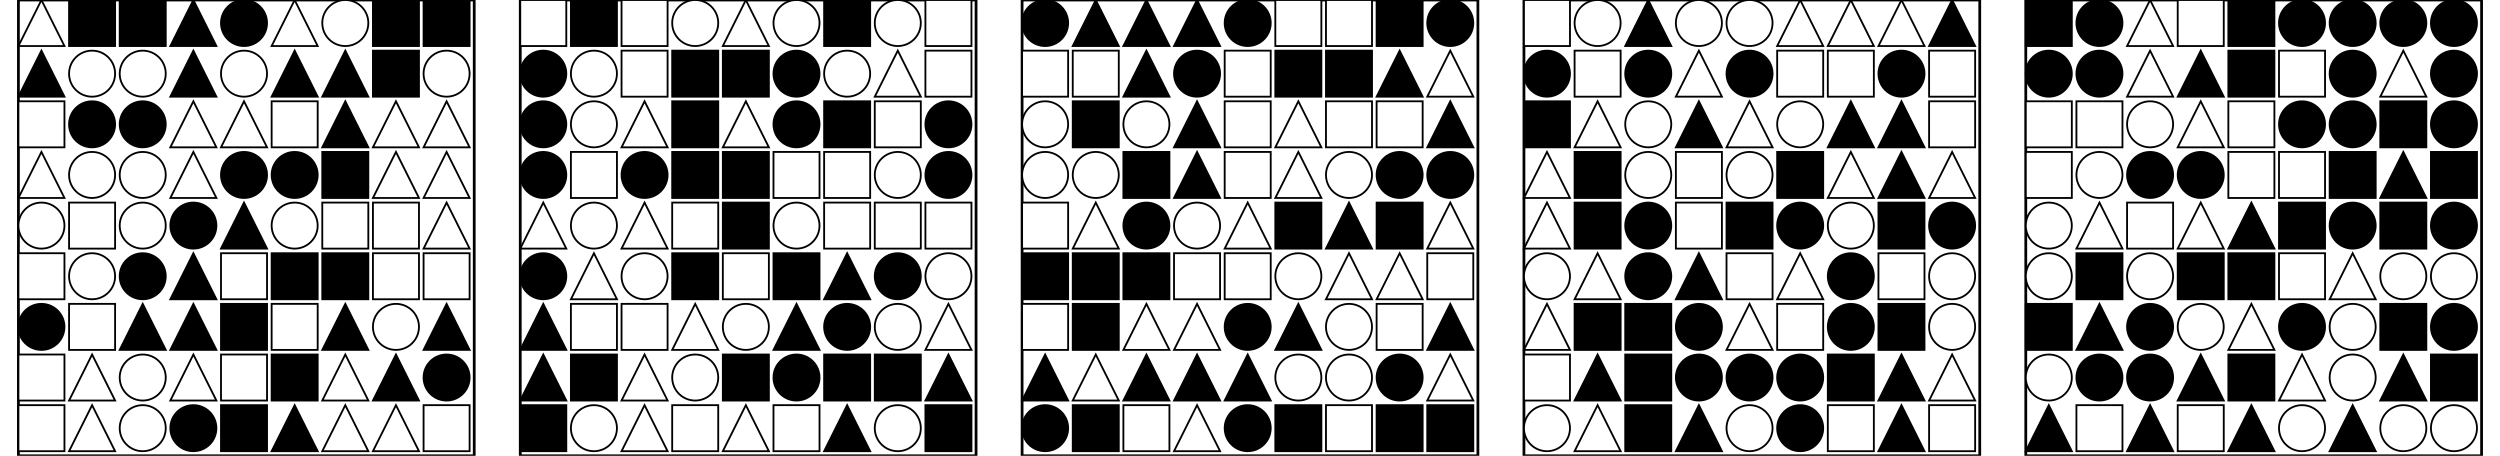 <?xml version="1.0" encoding="UTF-8" standalone="no"?>
<svg width="2715" height="495" xmlns="http://www.w3.org/2000/svg">
    <!-- White background -->
    <rect width="2715" height="495" fill="white"/>
    <rect x="20" y="0" 
            width="495" height="495" 
            fill="none" stroke="black" stroke-width="3"/>
    <polygon points="45.0,0 20,50 70,50"
                        fill="white" stroke="black" stroke-width="2"/>
    <rect x="75" y="0" 
                        width="50" height="50" 
                        fill="black" stroke="black" stroke-width="2"/>
    <rect x="130" y="0" 
                        width="50" height="50" 
                        fill="black" stroke="black" stroke-width="2"/>
    <polygon points="210.0,0 185,50 235,50"
                        fill="black" stroke="black" stroke-width="2"/>
    <circle cx="265.0" cy="25.0" r="25.0"
                        fill="black" stroke="black" stroke-width="2"/>
    <polygon points="320.0,0 295,50 345,50"
                        fill="white" stroke="black" stroke-width="2"/>
    <circle cx="375.0" cy="25.0" r="25.0"
                        fill="white" stroke="black" stroke-width="2"/>
    <rect x="405" y="0" 
                        width="50" height="50" 
                        fill="black" stroke="black" stroke-width="2"/>
    <rect x="460" y="0" 
                        width="50" height="50" 
                        fill="black" stroke="black" stroke-width="2"/>
    <polygon points="45.0,55 20,105 70,105"
                        fill="black" stroke="black" stroke-width="2"/>
    <circle cx="100.0" cy="80.0" r="25.0"
                        fill="white" stroke="black" stroke-width="2"/>
    <circle cx="155.0" cy="80.0" r="25.0"
                        fill="white" stroke="black" stroke-width="2"/>
    <polygon points="210.0,55 185,105 235,105"
                        fill="black" stroke="black" stroke-width="2"/>
    <circle cx="265.0" cy="80.0" r="25.0"
                        fill="white" stroke="black" stroke-width="2"/>
    <polygon points="320.0,55 295,105 345,105"
                        fill="black" stroke="black" stroke-width="2"/>
    <polygon points="375.0,55 350,105 400,105"
                        fill="black" stroke="black" stroke-width="2"/>
    <rect x="405" y="55" 
                        width="50" height="50" 
                        fill="black" stroke="black" stroke-width="2"/>
    <circle cx="485.0" cy="80.0" r="25.0"
                        fill="white" stroke="black" stroke-width="2"/>
    <rect x="20" y="110" 
                        width="50" height="50" 
                        fill="white" stroke="black" stroke-width="2"/>
    <circle cx="100.0" cy="135.0" r="25.0"
                        fill="black" stroke="black" stroke-width="2"/>
    <circle cx="155.0" cy="135.0" r="25.0"
                        fill="black" stroke="black" stroke-width="2"/>
    <polygon points="210.0,110 185,160 235,160"
                        fill="white" stroke="black" stroke-width="2"/>
    <polygon points="265.0,110 240,160 290,160"
                        fill="white" stroke="black" stroke-width="2"/>
    <rect x="295" y="110" 
                        width="50" height="50" 
                        fill="white" stroke="black" stroke-width="2"/>
    <polygon points="375.0,110 350,160 400,160"
                        fill="black" stroke="black" stroke-width="2"/>
    <polygon points="430.0,110 405,160 455,160"
                        fill="white" stroke="black" stroke-width="2"/>
    <polygon points="485.0,110 460,160 510,160"
                        fill="white" stroke="black" stroke-width="2"/>
    <polygon points="45.0,165 20,215 70,215"
                        fill="white" stroke="black" stroke-width="2"/>
    <circle cx="100.0" cy="190.0" r="25.0"
                        fill="white" stroke="black" stroke-width="2"/>
    <circle cx="155.0" cy="190.0" r="25.0"
                        fill="white" stroke="black" stroke-width="2"/>
    <polygon points="210.0,165 185,215 235,215"
                        fill="white" stroke="black" stroke-width="2"/>
    <circle cx="265.0" cy="190.0" r="25.0"
                        fill="black" stroke="black" stroke-width="2"/>
    <circle cx="320.0" cy="190.0" r="25.0"
                        fill="black" stroke="black" stroke-width="2"/>
    <rect x="350" y="165" 
                        width="50" height="50" 
                        fill="black" stroke="black" stroke-width="2"/>
    <polygon points="430.0,165 405,215 455,215"
                        fill="white" stroke="black" stroke-width="2"/>
    <polygon points="485.0,165 460,215 510,215"
                        fill="white" stroke="black" stroke-width="2"/>
    <circle cx="45.0" cy="245.0" r="25.0"
                        fill="white" stroke="black" stroke-width="2"/>
    <rect x="75" y="220" 
                        width="50" height="50" 
                        fill="white" stroke="black" stroke-width="2"/>
    <circle cx="155.0" cy="245.0" r="25.0"
                        fill="white" stroke="black" stroke-width="2"/>
    <circle cx="210.0" cy="245.0" r="25.0"
                        fill="black" stroke="black" stroke-width="2"/>
    <polygon points="265.0,220 240,270 290,270"
                        fill="black" stroke="black" stroke-width="2"/>
    <circle cx="320.0" cy="245.0" r="25.0"
                        fill="white" stroke="black" stroke-width="2"/>
    <rect x="350" y="220" 
                        width="50" height="50" 
                        fill="white" stroke="black" stroke-width="2"/>
    <rect x="405" y="220" 
                        width="50" height="50" 
                        fill="white" stroke="black" stroke-width="2"/>
    <polygon points="485.0,220 460,270 510,270"
                        fill="white" stroke="black" stroke-width="2"/>
    <rect x="20" y="275" 
                        width="50" height="50" 
                        fill="white" stroke="black" stroke-width="2"/>
    <circle cx="100.0" cy="300.0" r="25.0"
                        fill="white" stroke="black" stroke-width="2"/>
    <circle cx="155.0" cy="300.0" r="25.0"
                        fill="black" stroke="black" stroke-width="2"/>
    <polygon points="210.0,275 185,325 235,325"
                        fill="black" stroke="black" stroke-width="2"/>
    <rect x="240" y="275" 
                        width="50" height="50" 
                        fill="white" stroke="black" stroke-width="2"/>
    <rect x="295" y="275" 
                        width="50" height="50" 
                        fill="black" stroke="black" stroke-width="2"/>
    <rect x="350" y="275" 
                        width="50" height="50" 
                        fill="black" stroke="black" stroke-width="2"/>
    <rect x="405" y="275" 
                        width="50" height="50" 
                        fill="white" stroke="black" stroke-width="2"/>
    <rect x="460" y="275" 
                        width="50" height="50" 
                        fill="white" stroke="black" stroke-width="2"/>
    <circle cx="45.0" cy="355.0" r="25.0"
                        fill="black" stroke="black" stroke-width="2"/>
    <rect x="75" y="330" 
                        width="50" height="50" 
                        fill="white" stroke="black" stroke-width="2"/>
    <polygon points="155.0,330 130,380 180,380"
                        fill="black" stroke="black" stroke-width="2"/>
    <polygon points="210.0,330 185,380 235,380"
                        fill="black" stroke="black" stroke-width="2"/>
    <rect x="240" y="330" 
                        width="50" height="50" 
                        fill="black" stroke="black" stroke-width="2"/>
    <rect x="295" y="330" 
                        width="50" height="50" 
                        fill="white" stroke="black" stroke-width="2"/>
    <polygon points="375.0,330 350,380 400,380"
                        fill="black" stroke="black" stroke-width="2"/>
    <circle cx="430.0" cy="355.0" r="25.0"
                        fill="white" stroke="black" stroke-width="2"/>
    <polygon points="485.0,330 460,380 510,380"
                        fill="black" stroke="black" stroke-width="2"/>
    <rect x="20" y="385" 
                        width="50" height="50" 
                        fill="white" stroke="black" stroke-width="2"/>
    <polygon points="100.0,385 75,435 125,435"
                        fill="white" stroke="black" stroke-width="2"/>
    <circle cx="155.0" cy="410.0" r="25.0"
                        fill="white" stroke="black" stroke-width="2"/>
    <polygon points="210.0,385 185,435 235,435"
                        fill="white" stroke="black" stroke-width="2"/>
    <rect x="240" y="385" 
                        width="50" height="50" 
                        fill="white" stroke="black" stroke-width="2"/>
    <rect x="295" y="385" 
                        width="50" height="50" 
                        fill="black" stroke="black" stroke-width="2"/>
    <polygon points="375.0,385 350,435 400,435"
                        fill="white" stroke="black" stroke-width="2"/>
    <polygon points="430.0,385 405,435 455,435"
                        fill="black" stroke="black" stroke-width="2"/>
    <circle cx="485.0" cy="410.0" r="25.0"
                        fill="black" stroke="black" stroke-width="2"/>
    <rect x="20" y="440" 
                        width="50" height="50" 
                        fill="white" stroke="black" stroke-width="2"/>
    <polygon points="100.0,440 75,490 125,490"
                        fill="white" stroke="black" stroke-width="2"/>
    <circle cx="155.0" cy="465.0" r="25.0"
                        fill="white" stroke="black" stroke-width="2"/>
    <circle cx="210.0" cy="465.0" r="25.0"
                        fill="black" stroke="black" stroke-width="2"/>
    <rect x="240" y="440" 
                        width="50" height="50" 
                        fill="black" stroke="black" stroke-width="2"/>
    <polygon points="320.0,440 295,490 345,490"
                        fill="black" stroke="black" stroke-width="2"/>
    <polygon points="375.0,440 350,490 400,490"
                        fill="white" stroke="black" stroke-width="2"/>
    <polygon points="430.0,440 405,490 455,490"
                        fill="white" stroke="black" stroke-width="2"/>
    <rect x="460" y="440" 
                        width="50" height="50" 
                        fill="white" stroke="black" stroke-width="2"/>
    <rect x="565" y="0" 
            width="495" height="495" 
            fill="none" stroke="black" stroke-width="3"/>
    <rect x="565" y="0" 
                        width="50" height="50" 
                        fill="white" stroke="black" stroke-width="2"/>
    <rect x="620" y="0" 
                        width="50" height="50" 
                        fill="black" stroke="black" stroke-width="2"/>
    <rect x="675" y="0" 
                        width="50" height="50" 
                        fill="white" stroke="black" stroke-width="2"/>
    <circle cx="755.0" cy="25.0" r="25.0"
                        fill="white" stroke="black" stroke-width="2"/>
    <polygon points="810.0,0 785,50 835,50"
                        fill="white" stroke="black" stroke-width="2"/>
    <circle cx="865.0" cy="25.0" r="25.0"
                        fill="white" stroke="black" stroke-width="2"/>
    <rect x="895" y="0" 
                        width="50" height="50" 
                        fill="black" stroke="black" stroke-width="2"/>
    <circle cx="975.0" cy="25.0" r="25.0"
                        fill="white" stroke="black" stroke-width="2"/>
    <rect x="1005" y="0" 
                        width="50" height="50" 
                        fill="white" stroke="black" stroke-width="2"/>
    <circle cx="590.0" cy="80.0" r="25.0"
                        fill="black" stroke="black" stroke-width="2"/>
    <circle cx="645.0" cy="80.0" r="25.0"
                        fill="white" stroke="black" stroke-width="2"/>
    <rect x="675" y="55" 
                        width="50" height="50" 
                        fill="white" stroke="black" stroke-width="2"/>
    <rect x="730" y="55" 
                        width="50" height="50" 
                        fill="black" stroke="black" stroke-width="2"/>
    <rect x="785" y="55" 
                        width="50" height="50" 
                        fill="black" stroke="black" stroke-width="2"/>
    <circle cx="865.0" cy="80.0" r="25.0"
                        fill="black" stroke="black" stroke-width="2"/>
    <circle cx="920.0" cy="80.0" r="25.0"
                        fill="white" stroke="black" stroke-width="2"/>
    <polygon points="975.0,55 950,105 1000,105"
                        fill="white" stroke="black" stroke-width="2"/>
    <rect x="1005" y="55" 
                        width="50" height="50" 
                        fill="white" stroke="black" stroke-width="2"/>
    <circle cx="590.0" cy="135.0" r="25.0"
                        fill="black" stroke="black" stroke-width="2"/>
    <circle cx="645.0" cy="135.0" r="25.0"
                        fill="white" stroke="black" stroke-width="2"/>
    <polygon points="700.0,110 675,160 725,160"
                        fill="white" stroke="black" stroke-width="2"/>
    <rect x="730" y="110" 
                        width="50" height="50" 
                        fill="black" stroke="black" stroke-width="2"/>
    <polygon points="810.0,110 785,160 835,160"
                        fill="white" stroke="black" stroke-width="2"/>
    <circle cx="865.0" cy="135.0" r="25.0"
                        fill="black" stroke="black" stroke-width="2"/>
    <rect x="895" y="110" 
                        width="50" height="50" 
                        fill="black" stroke="black" stroke-width="2"/>
    <rect x="950" y="110" 
                        width="50" height="50" 
                        fill="white" stroke="black" stroke-width="2"/>
    <circle cx="1030.0" cy="135.0" r="25.0"
                        fill="black" stroke="black" stroke-width="2"/>
    <circle cx="590.0" cy="190.0" r="25.0"
                        fill="black" stroke="black" stroke-width="2"/>
    <rect x="620" y="165" 
                        width="50" height="50" 
                        fill="white" stroke="black" stroke-width="2"/>
    <circle cx="700.0" cy="190.0" r="25.0"
                        fill="black" stroke="black" stroke-width="2"/>
    <rect x="730" y="165" 
                        width="50" height="50" 
                        fill="black" stroke="black" stroke-width="2"/>
    <rect x="785" y="165" 
                        width="50" height="50" 
                        fill="black" stroke="black" stroke-width="2"/>
    <rect x="840" y="165" 
                        width="50" height="50" 
                        fill="white" stroke="black" stroke-width="2"/>
    <rect x="895" y="165" 
                        width="50" height="50" 
                        fill="white" stroke="black" stroke-width="2"/>
    <circle cx="975.0" cy="190.0" r="25.0"
                        fill="white" stroke="black" stroke-width="2"/>
    <circle cx="1030.0" cy="190.0" r="25.0"
                        fill="black" stroke="black" stroke-width="2"/>
    <polygon points="590.0,220 565,270 615,270"
                        fill="white" stroke="black" stroke-width="2"/>
    <circle cx="645.0" cy="245.0" r="25.0"
                        fill="white" stroke="black" stroke-width="2"/>
    <polygon points="700.0,220 675,270 725,270"
                        fill="white" stroke="black" stroke-width="2"/>
    <rect x="730" y="220" 
                        width="50" height="50" 
                        fill="white" stroke="black" stroke-width="2"/>
    <rect x="785" y="220" 
                        width="50" height="50" 
                        fill="black" stroke="black" stroke-width="2"/>
    <circle cx="865.0" cy="245.0" r="25.0"
                        fill="white" stroke="black" stroke-width="2"/>
    <rect x="895" y="220" 
                        width="50" height="50" 
                        fill="white" stroke="black" stroke-width="2"/>
    <rect x="950" y="220" 
                        width="50" height="50" 
                        fill="white" stroke="black" stroke-width="2"/>
    <rect x="1005" y="220" 
                        width="50" height="50" 
                        fill="white" stroke="black" stroke-width="2"/>
    <circle cx="590.0" cy="300.0" r="25.0"
                        fill="black" stroke="black" stroke-width="2"/>
    <polygon points="645.0,275 620,325 670,325"
                        fill="white" stroke="black" stroke-width="2"/>
    <circle cx="700.0" cy="300.0" r="25.0"
                        fill="white" stroke="black" stroke-width="2"/>
    <rect x="730" y="275" 
                        width="50" height="50" 
                        fill="black" stroke="black" stroke-width="2"/>
    <rect x="785" y="275" 
                        width="50" height="50" 
                        fill="white" stroke="black" stroke-width="2"/>
    <rect x="840" y="275" 
                        width="50" height="50" 
                        fill="black" stroke="black" stroke-width="2"/>
    <polygon points="920.0,275 895,325 945,325"
                        fill="black" stroke="black" stroke-width="2"/>
    <circle cx="975.0" cy="300.0" r="25.0"
                        fill="black" stroke="black" stroke-width="2"/>
    <circle cx="1030.0" cy="300.0" r="25.0"
                        fill="white" stroke="black" stroke-width="2"/>
    <polygon points="590.0,330 565,380 615,380"
                        fill="black" stroke="black" stroke-width="2"/>
    <rect x="620" y="330" 
                        width="50" height="50" 
                        fill="white" stroke="black" stroke-width="2"/>
    <rect x="675" y="330" 
                        width="50" height="50" 
                        fill="white" stroke="black" stroke-width="2"/>
    <polygon points="755.0,330 730,380 780,380"
                        fill="white" stroke="black" stroke-width="2"/>
    <circle cx="810.0" cy="355.0" r="25.0"
                        fill="white" stroke="black" stroke-width="2"/>
    <polygon points="865.0,330 840,380 890,380"
                        fill="black" stroke="black" stroke-width="2"/>
    <circle cx="920.0" cy="355.0" r="25.0"
                        fill="black" stroke="black" stroke-width="2"/>
    <circle cx="975.0" cy="355.0" r="25.0"
                        fill="white" stroke="black" stroke-width="2"/>
    <polygon points="1030.0,330 1005,380 1055,380"
                        fill="white" stroke="black" stroke-width="2"/>
    <polygon points="590.0,385 565,435 615,435"
                        fill="black" stroke="black" stroke-width="2"/>
    <rect x="620" y="385" 
                        width="50" height="50" 
                        fill="black" stroke="black" stroke-width="2"/>
    <polygon points="700.0,385 675,435 725,435"
                        fill="white" stroke="black" stroke-width="2"/>
    <circle cx="755.0" cy="410.0" r="25.0"
                        fill="white" stroke="black" stroke-width="2"/>
    <rect x="785" y="385" 
                        width="50" height="50" 
                        fill="black" stroke="black" stroke-width="2"/>
    <circle cx="865.0" cy="410.0" r="25.0"
                        fill="black" stroke="black" stroke-width="2"/>
    <rect x="895" y="385" 
                        width="50" height="50" 
                        fill="black" stroke="black" stroke-width="2"/>
    <rect x="950" y="385" 
                        width="50" height="50" 
                        fill="black" stroke="black" stroke-width="2"/>
    <polygon points="1030.0,385 1005,435 1055,435"
                        fill="black" stroke="black" stroke-width="2"/>
    <rect x="565" y="440" 
                        width="50" height="50" 
                        fill="black" stroke="black" stroke-width="2"/>
    <circle cx="645.0" cy="465.0" r="25.0"
                        fill="white" stroke="black" stroke-width="2"/>
    <polygon points="700.0,440 675,490 725,490"
                        fill="white" stroke="black" stroke-width="2"/>
    <rect x="730" y="440" 
                        width="50" height="50" 
                        fill="white" stroke="black" stroke-width="2"/>
    <polygon points="810.0,440 785,490 835,490"
                        fill="white" stroke="black" stroke-width="2"/>
    <rect x="840" y="440" 
                        width="50" height="50" 
                        fill="white" stroke="black" stroke-width="2"/>
    <polygon points="920.0,440 895,490 945,490"
                        fill="black" stroke="black" stroke-width="2"/>
    <circle cx="975.0" cy="465.0" r="25.0"
                        fill="white" stroke="black" stroke-width="2"/>
    <rect x="1005" y="440" 
                        width="50" height="50" 
                        fill="black" stroke="black" stroke-width="2"/>
    <rect x="1110" y="0" 
            width="495" height="495" 
            fill="none" stroke="black" stroke-width="3"/>
    <circle cx="1135.0" cy="25.0" r="25.0"
                        fill="black" stroke="black" stroke-width="2"/>
    <polygon points="1190.0,0 1165,50 1215,50"
                        fill="black" stroke="black" stroke-width="2"/>
    <polygon points="1245.0,0 1220,50 1270,50"
                        fill="black" stroke="black" stroke-width="2"/>
    <polygon points="1300.0,0 1275,50 1325,50"
                        fill="black" stroke="black" stroke-width="2"/>
    <circle cx="1355.0" cy="25.0" r="25.0"
                        fill="black" stroke="black" stroke-width="2"/>
    <rect x="1385" y="0" 
                        width="50" height="50" 
                        fill="white" stroke="black" stroke-width="2"/>
    <rect x="1440" y="0" 
                        width="50" height="50" 
                        fill="white" stroke="black" stroke-width="2"/>
    <rect x="1495" y="0" 
                        width="50" height="50" 
                        fill="black" stroke="black" stroke-width="2"/>
    <circle cx="1575.0" cy="25.0" r="25.0"
                        fill="black" stroke="black" stroke-width="2"/>
    <rect x="1110" y="55" 
                        width="50" height="50" 
                        fill="white" stroke="black" stroke-width="2"/>
    <rect x="1165" y="55" 
                        width="50" height="50" 
                        fill="white" stroke="black" stroke-width="2"/>
    <polygon points="1245.0,55 1220,105 1270,105"
                        fill="black" stroke="black" stroke-width="2"/>
    <circle cx="1300.0" cy="80.0" r="25.0"
                        fill="black" stroke="black" stroke-width="2"/>
    <rect x="1330" y="55" 
                        width="50" height="50" 
                        fill="white" stroke="black" stroke-width="2"/>
    <rect x="1385" y="55" 
                        width="50" height="50" 
                        fill="black" stroke="black" stroke-width="2"/>
    <rect x="1440" y="55" 
                        width="50" height="50" 
                        fill="black" stroke="black" stroke-width="2"/>
    <polygon points="1520.0,55 1495,105 1545,105"
                        fill="black" stroke="black" stroke-width="2"/>
    <polygon points="1575.0,55 1550,105 1600,105"
                        fill="white" stroke="black" stroke-width="2"/>
    <circle cx="1135.0" cy="135.0" r="25.0"
                        fill="white" stroke="black" stroke-width="2"/>
    <rect x="1165" y="110" 
                        width="50" height="50" 
                        fill="black" stroke="black" stroke-width="2"/>
    <circle cx="1245.0" cy="135.0" r="25.0"
                        fill="white" stroke="black" stroke-width="2"/>
    <polygon points="1300.0,110 1275,160 1325,160"
                        fill="black" stroke="black" stroke-width="2"/>
    <rect x="1330" y="110" 
                        width="50" height="50" 
                        fill="white" stroke="black" stroke-width="2"/>
    <polygon points="1410.0,110 1385,160 1435,160"
                        fill="white" stroke="black" stroke-width="2"/>
    <rect x="1440" y="110" 
                        width="50" height="50" 
                        fill="white" stroke="black" stroke-width="2"/>
    <rect x="1495" y="110" 
                        width="50" height="50" 
                        fill="white" stroke="black" stroke-width="2"/>
    <polygon points="1575.0,110 1550,160 1600,160"
                        fill="black" stroke="black" stroke-width="2"/>
    <circle cx="1135.0" cy="190.0" r="25.0"
                        fill="white" stroke="black" stroke-width="2"/>
    <circle cx="1190.0" cy="190.0" r="25.0"
                        fill="white" stroke="black" stroke-width="2"/>
    <rect x="1220" y="165" 
                        width="50" height="50" 
                        fill="black" stroke="black" stroke-width="2"/>
    <polygon points="1300.0,165 1275,215 1325,215"
                        fill="black" stroke="black" stroke-width="2"/>
    <rect x="1330" y="165" 
                        width="50" height="50" 
                        fill="white" stroke="black" stroke-width="2"/>
    <polygon points="1410.0,165 1385,215 1435,215"
                        fill="white" stroke="black" stroke-width="2"/>
    <circle cx="1465.0" cy="190.0" r="25.0"
                        fill="white" stroke="black" stroke-width="2"/>
    <circle cx="1520.0" cy="190.0" r="25.0"
                        fill="black" stroke="black" stroke-width="2"/>
    <circle cx="1575.0" cy="190.0" r="25.0"
                        fill="black" stroke="black" stroke-width="2"/>
    <rect x="1110" y="220" 
                        width="50" height="50" 
                        fill="white" stroke="black" stroke-width="2"/>
    <polygon points="1190.0,220 1165,270 1215,270"
                        fill="white" stroke="black" stroke-width="2"/>
    <circle cx="1245.0" cy="245.0" r="25.0"
                        fill="black" stroke="black" stroke-width="2"/>
    <circle cx="1300.0" cy="245.0" r="25.0"
                        fill="white" stroke="black" stroke-width="2"/>
    <polygon points="1355.0,220 1330,270 1380,270"
                        fill="white" stroke="black" stroke-width="2"/>
    <rect x="1385" y="220" 
                        width="50" height="50" 
                        fill="black" stroke="black" stroke-width="2"/>
    <polygon points="1465.0,220 1440,270 1490,270"
                        fill="black" stroke="black" stroke-width="2"/>
    <rect x="1495" y="220" 
                        width="50" height="50" 
                        fill="black" stroke="black" stroke-width="2"/>
    <polygon points="1575.0,220 1550,270 1600,270"
                        fill="white" stroke="black" stroke-width="2"/>
    <rect x="1110" y="275" 
                        width="50" height="50" 
                        fill="black" stroke="black" stroke-width="2"/>
    <rect x="1165" y="275" 
                        width="50" height="50" 
                        fill="black" stroke="black" stroke-width="2"/>
    <rect x="1220" y="275" 
                        width="50" height="50" 
                        fill="black" stroke="black" stroke-width="2"/>
    <rect x="1275" y="275" 
                        width="50" height="50" 
                        fill="white" stroke="black" stroke-width="2"/>
    <rect x="1330" y="275" 
                        width="50" height="50" 
                        fill="white" stroke="black" stroke-width="2"/>
    <circle cx="1410.0" cy="300.0" r="25.0"
                        fill="white" stroke="black" stroke-width="2"/>
    <polygon points="1465.0,275 1440,325 1490,325"
                        fill="white" stroke="black" stroke-width="2"/>
    <polygon points="1520.0,275 1495,325 1545,325"
                        fill="white" stroke="black" stroke-width="2"/>
    <rect x="1550" y="275" 
                        width="50" height="50" 
                        fill="white" stroke="black" stroke-width="2"/>
    <rect x="1110" y="330" 
                        width="50" height="50" 
                        fill="white" stroke="black" stroke-width="2"/>
    <rect x="1165" y="330" 
                        width="50" height="50" 
                        fill="black" stroke="black" stroke-width="2"/>
    <polygon points="1245.0,330 1220,380 1270,380"
                        fill="white" stroke="black" stroke-width="2"/>
    <polygon points="1300.0,330 1275,380 1325,380"
                        fill="white" stroke="black" stroke-width="2"/>
    <circle cx="1355.0" cy="355.0" r="25.0"
                        fill="black" stroke="black" stroke-width="2"/>
    <polygon points="1410.0,330 1385,380 1435,380"
                        fill="black" stroke="black" stroke-width="2"/>
    <circle cx="1465.0" cy="355.0" r="25.0"
                        fill="white" stroke="black" stroke-width="2"/>
    <rect x="1495" y="330" 
                        width="50" height="50" 
                        fill="white" stroke="black" stroke-width="2"/>
    <polygon points="1575.0,330 1550,380 1600,380"
                        fill="black" stroke="black" stroke-width="2"/>
    <polygon points="1135.0,385 1110,435 1160,435"
                        fill="black" stroke="black" stroke-width="2"/>
    <polygon points="1190.0,385 1165,435 1215,435"
                        fill="white" stroke="black" stroke-width="2"/>
    <polygon points="1245.0,385 1220,435 1270,435"
                        fill="black" stroke="black" stroke-width="2"/>
    <polygon points="1300.0,385 1275,435 1325,435"
                        fill="black" stroke="black" stroke-width="2"/>
    <polygon points="1355.0,385 1330,435 1380,435"
                        fill="black" stroke="black" stroke-width="2"/>
    <circle cx="1410.0" cy="410.0" r="25.0"
                        fill="white" stroke="black" stroke-width="2"/>
    <circle cx="1465.0" cy="410.0" r="25.0"
                        fill="white" stroke="black" stroke-width="2"/>
    <circle cx="1520.0" cy="410.0" r="25.0"
                        fill="black" stroke="black" stroke-width="2"/>
    <polygon points="1575.0,385 1550,435 1600,435"
                        fill="white" stroke="black" stroke-width="2"/>
    <circle cx="1135.0" cy="465.0" r="25.0"
                        fill="black" stroke="black" stroke-width="2"/>
    <rect x="1165" y="440" 
                        width="50" height="50" 
                        fill="black" stroke="black" stroke-width="2"/>
    <rect x="1220" y="440" 
                        width="50" height="50" 
                        fill="white" stroke="black" stroke-width="2"/>
    <polygon points="1300.0,440 1275,490 1325,490"
                        fill="white" stroke="black" stroke-width="2"/>
    <circle cx="1355.0" cy="465.0" r="25.0"
                        fill="black" stroke="black" stroke-width="2"/>
    <rect x="1385" y="440" 
                        width="50" height="50" 
                        fill="black" stroke="black" stroke-width="2"/>
    <rect x="1440" y="440" 
                        width="50" height="50" 
                        fill="white" stroke="black" stroke-width="2"/>
    <rect x="1495" y="440" 
                        width="50" height="50" 
                        fill="black" stroke="black" stroke-width="2"/>
    <rect x="1550" y="440" 
                        width="50" height="50" 
                        fill="black" stroke="black" stroke-width="2"/>
    <rect x="1655" y="0" 
            width="495" height="495" 
            fill="none" stroke="black" stroke-width="3"/>
    <rect x="1655" y="0" 
                        width="50" height="50" 
                        fill="white" stroke="black" stroke-width="2"/>
    <circle cx="1735.0" cy="25.0" r="25.0"
                        fill="white" stroke="black" stroke-width="2"/>
    <polygon points="1790.0,0 1765,50 1815,50"
                        fill="black" stroke="black" stroke-width="2"/>
    <circle cx="1845.0" cy="25.0" r="25.0"
                        fill="white" stroke="black" stroke-width="2"/>
    <circle cx="1900.0" cy="25.0" r="25.0"
                        fill="white" stroke="black" stroke-width="2"/>
    <polygon points="1955.0,0 1930,50 1980,50"
                        fill="white" stroke="black" stroke-width="2"/>
    <polygon points="2010.0,0 1985,50 2035,50"
                        fill="white" stroke="black" stroke-width="2"/>
    <polygon points="2065.0,0 2040,50 2090,50"
                        fill="white" stroke="black" stroke-width="2"/>
    <polygon points="2120.0,0 2095,50 2145,50"
                        fill="black" stroke="black" stroke-width="2"/>
    <circle cx="1680.0" cy="80.0" r="25.0"
                        fill="black" stroke="black" stroke-width="2"/>
    <rect x="1710" y="55" 
                        width="50" height="50" 
                        fill="white" stroke="black" stroke-width="2"/>
    <circle cx="1790.0" cy="80.0" r="25.0"
                        fill="black" stroke="black" stroke-width="2"/>
    <polygon points="1845.0,55 1820,105 1870,105"
                        fill="white" stroke="black" stroke-width="2"/>
    <circle cx="1900.0" cy="80.0" r="25.0"
                        fill="black" stroke="black" stroke-width="2"/>
    <rect x="1930" y="55" 
                        width="50" height="50" 
                        fill="white" stroke="black" stroke-width="2"/>
    <rect x="1985" y="55" 
                        width="50" height="50" 
                        fill="white" stroke="black" stroke-width="2"/>
    <circle cx="2065.0" cy="80.0" r="25.0"
                        fill="black" stroke="black" stroke-width="2"/>
    <rect x="2095" y="55" 
                        width="50" height="50" 
                        fill="white" stroke="black" stroke-width="2"/>
    <rect x="1655" y="110" 
                        width="50" height="50" 
                        fill="black" stroke="black" stroke-width="2"/>
    <polygon points="1735.0,110 1710,160 1760,160"
                        fill="white" stroke="black" stroke-width="2"/>
    <circle cx="1790.0" cy="135.0" r="25.0"
                        fill="white" stroke="black" stroke-width="2"/>
    <polygon points="1845.0,110 1820,160 1870,160"
                        fill="black" stroke="black" stroke-width="2"/>
    <polygon points="1900.0,110 1875,160 1925,160"
                        fill="white" stroke="black" stroke-width="2"/>
    <circle cx="1955.0" cy="135.0" r="25.0"
                        fill="white" stroke="black" stroke-width="2"/>
    <polygon points="2010.0,110 1985,160 2035,160"
                        fill="black" stroke="black" stroke-width="2"/>
    <polygon points="2065.0,110 2040,160 2090,160"
                        fill="black" stroke="black" stroke-width="2"/>
    <rect x="2095" y="110" 
                        width="50" height="50" 
                        fill="white" stroke="black" stroke-width="2"/>
    <polygon points="1680.0,165 1655,215 1705,215"
                        fill="white" stroke="black" stroke-width="2"/>
    <rect x="1710" y="165" 
                        width="50" height="50" 
                        fill="black" stroke="black" stroke-width="2"/>
    <circle cx="1790.0" cy="190.0" r="25.0"
                        fill="white" stroke="black" stroke-width="2"/>
    <rect x="1820" y="165" 
                        width="50" height="50" 
                        fill="white" stroke="black" stroke-width="2"/>
    <circle cx="1900.0" cy="190.0" r="25.0"
                        fill="white" stroke="black" stroke-width="2"/>
    <rect x="1930" y="165" 
                        width="50" height="50" 
                        fill="black" stroke="black" stroke-width="2"/>
    <polygon points="2010.0,165 1985,215 2035,215"
                        fill="white" stroke="black" stroke-width="2"/>
    <polygon points="2065.0,165 2040,215 2090,215"
                        fill="black" stroke="black" stroke-width="2"/>
    <polygon points="2120.0,165 2095,215 2145,215"
                        fill="white" stroke="black" stroke-width="2"/>
    <polygon points="1680.0,220 1655,270 1705,270"
                        fill="white" stroke="black" stroke-width="2"/>
    <rect x="1710" y="220" 
                        width="50" height="50" 
                        fill="black" stroke="black" stroke-width="2"/>
    <circle cx="1790.0" cy="245.0" r="25.0"
                        fill="black" stroke="black" stroke-width="2"/>
    <rect x="1820" y="220" 
                        width="50" height="50" 
                        fill="white" stroke="black" stroke-width="2"/>
    <rect x="1875" y="220" 
                        width="50" height="50" 
                        fill="black" stroke="black" stroke-width="2"/>
    <circle cx="1955.0" cy="245.0" r="25.0"
                        fill="black" stroke="black" stroke-width="2"/>
    <circle cx="2010.0" cy="245.0" r="25.0"
                        fill="white" stroke="black" stroke-width="2"/>
    <rect x="2040" y="220" 
                        width="50" height="50" 
                        fill="black" stroke="black" stroke-width="2"/>
    <circle cx="2120.0" cy="245.0" r="25.0"
                        fill="black" stroke="black" stroke-width="2"/>
    <circle cx="1680.0" cy="300.0" r="25.0"
                        fill="white" stroke="black" stroke-width="2"/>
    <polygon points="1735.0,275 1710,325 1760,325"
                        fill="white" stroke="black" stroke-width="2"/>
    <circle cx="1790.0" cy="300.0" r="25.0"
                        fill="black" stroke="black" stroke-width="2"/>
    <polygon points="1845.0,275 1820,325 1870,325"
                        fill="black" stroke="black" stroke-width="2"/>
    <rect x="1875" y="275" 
                        width="50" height="50" 
                        fill="white" stroke="black" stroke-width="2"/>
    <polygon points="1955.0,275 1930,325 1980,325"
                        fill="white" stroke="black" stroke-width="2"/>
    <circle cx="2010.0" cy="300.0" r="25.0"
                        fill="black" stroke="black" stroke-width="2"/>
    <rect x="2040" y="275" 
                        width="50" height="50" 
                        fill="white" stroke="black" stroke-width="2"/>
    <circle cx="2120.0" cy="300.0" r="25.0"
                        fill="white" stroke="black" stroke-width="2"/>
    <polygon points="1680.0,330 1655,380 1705,380"
                        fill="white" stroke="black" stroke-width="2"/>
    <rect x="1710" y="330" 
                        width="50" height="50" 
                        fill="black" stroke="black" stroke-width="2"/>
    <rect x="1765" y="330" 
                        width="50" height="50" 
                        fill="black" stroke="black" stroke-width="2"/>
    <circle cx="1845.0" cy="355.0" r="25.0"
                        fill="black" stroke="black" stroke-width="2"/>
    <polygon points="1900.0,330 1875,380 1925,380"
                        fill="white" stroke="black" stroke-width="2"/>
    <rect x="1930" y="330" 
                        width="50" height="50" 
                        fill="white" stroke="black" stroke-width="2"/>
    <circle cx="2010.0" cy="355.0" r="25.0"
                        fill="black" stroke="black" stroke-width="2"/>
    <rect x="2040" y="330" 
                        width="50" height="50" 
                        fill="black" stroke="black" stroke-width="2"/>
    <circle cx="2120.0" cy="355.0" r="25.0"
                        fill="white" stroke="black" stroke-width="2"/>
    <rect x="1655" y="385" 
                        width="50" height="50" 
                        fill="white" stroke="black" stroke-width="2"/>
    <polygon points="1735.0,385 1710,435 1760,435"
                        fill="black" stroke="black" stroke-width="2"/>
    <rect x="1765" y="385" 
                        width="50" height="50" 
                        fill="black" stroke="black" stroke-width="2"/>
    <circle cx="1845.0" cy="410.0" r="25.0"
                        fill="black" stroke="black" stroke-width="2"/>
    <circle cx="1900.0" cy="410.0" r="25.0"
                        fill="black" stroke="black" stroke-width="2"/>
    <circle cx="1955.0" cy="410.0" r="25.0"
                        fill="black" stroke="black" stroke-width="2"/>
    <rect x="1985" y="385" 
                        width="50" height="50" 
                        fill="black" stroke="black" stroke-width="2"/>
    <polygon points="2065.0,385 2040,435 2090,435"
                        fill="black" stroke="black" stroke-width="2"/>
    <polygon points="2120.0,385 2095,435 2145,435"
                        fill="white" stroke="black" stroke-width="2"/>
    <circle cx="1680.0" cy="465.0" r="25.0"
                        fill="white" stroke="black" stroke-width="2"/>
    <polygon points="1735.0,440 1710,490 1760,490"
                        fill="white" stroke="black" stroke-width="2"/>
    <rect x="1765" y="440" 
                        width="50" height="50" 
                        fill="black" stroke="black" stroke-width="2"/>
    <polygon points="1845.0,440 1820,490 1870,490"
                        fill="black" stroke="black" stroke-width="2"/>
    <circle cx="1900.0" cy="465.0" r="25.0"
                        fill="white" stroke="black" stroke-width="2"/>
    <circle cx="1955.0" cy="465.0" r="25.0"
                        fill="black" stroke="black" stroke-width="2"/>
    <rect x="1985" y="440" 
                        width="50" height="50" 
                        fill="white" stroke="black" stroke-width="2"/>
    <polygon points="2065.0,440 2040,490 2090,490"
                        fill="black" stroke="black" stroke-width="2"/>
    <rect x="2095" y="440" 
                        width="50" height="50" 
                        fill="white" stroke="black" stroke-width="2"/>
    <rect x="2200" y="0" 
            width="495" height="495" 
            fill="none" stroke="black" stroke-width="3"/>
    <rect x="2200" y="0" 
                        width="50" height="50" 
                        fill="black" stroke="black" stroke-width="2"/>
    <circle cx="2280.0" cy="25.0" r="25.0"
                        fill="black" stroke="black" stroke-width="2"/>
    <polygon points="2335.0,0 2310,50 2360,50"
                        fill="white" stroke="black" stroke-width="2"/>
    <rect x="2365" y="0" 
                        width="50" height="50" 
                        fill="white" stroke="black" stroke-width="2"/>
    <rect x="2420" y="0" 
                        width="50" height="50" 
                        fill="black" stroke="black" stroke-width="2"/>
    <circle cx="2500.0" cy="25.0" r="25.0"
                        fill="black" stroke="black" stroke-width="2"/>
    <circle cx="2555.0" cy="25.0" r="25.0"
                        fill="black" stroke="black" stroke-width="2"/>
    <circle cx="2610.0" cy="25.0" r="25.0"
                        fill="black" stroke="black" stroke-width="2"/>
    <circle cx="2665.0" cy="25.0" r="25.0"
                        fill="black" stroke="black" stroke-width="2"/>
    <circle cx="2225.0" cy="80.0" r="25.0"
                        fill="black" stroke="black" stroke-width="2"/>
    <circle cx="2280.0" cy="80.0" r="25.0"
                        fill="black" stroke="black" stroke-width="2"/>
    <polygon points="2335.0,55 2310,105 2360,105"
                        fill="white" stroke="black" stroke-width="2"/>
    <polygon points="2390.0,55 2365,105 2415,105"
                        fill="black" stroke="black" stroke-width="2"/>
    <rect x="2420" y="55" 
                        width="50" height="50" 
                        fill="black" stroke="black" stroke-width="2"/>
    <rect x="2475" y="55" 
                        width="50" height="50" 
                        fill="white" stroke="black" stroke-width="2"/>
    <circle cx="2555.0" cy="80.0" r="25.0"
                        fill="black" stroke="black" stroke-width="2"/>
    <polygon points="2610.0,55 2585,105 2635,105"
                        fill="white" stroke="black" stroke-width="2"/>
    <circle cx="2665.0" cy="80.0" r="25.0"
                        fill="black" stroke="black" stroke-width="2"/>
    <rect x="2200" y="110" 
                        width="50" height="50" 
                        fill="white" stroke="black" stroke-width="2"/>
    <rect x="2255" y="110" 
                        width="50" height="50" 
                        fill="white" stroke="black" stroke-width="2"/>
    <circle cx="2335.0" cy="135.0" r="25.0"
                        fill="white" stroke="black" stroke-width="2"/>
    <polygon points="2390.0,110 2365,160 2415,160"
                        fill="white" stroke="black" stroke-width="2"/>
    <rect x="2420" y="110" 
                        width="50" height="50" 
                        fill="white" stroke="black" stroke-width="2"/>
    <circle cx="2500.0" cy="135.0" r="25.0"
                        fill="black" stroke="black" stroke-width="2"/>
    <circle cx="2555.0" cy="135.0" r="25.0"
                        fill="black" stroke="black" stroke-width="2"/>
    <rect x="2585" y="110" 
                        width="50" height="50" 
                        fill="black" stroke="black" stroke-width="2"/>
    <circle cx="2665.0" cy="135.0" r="25.0"
                        fill="black" stroke="black" stroke-width="2"/>
    <rect x="2200" y="165" 
                        width="50" height="50" 
                        fill="white" stroke="black" stroke-width="2"/>
    <circle cx="2280.0" cy="190.0" r="25.0"
                        fill="white" stroke="black" stroke-width="2"/>
    <circle cx="2335.0" cy="190.0" r="25.0"
                        fill="black" stroke="black" stroke-width="2"/>
    <circle cx="2390.0" cy="190.0" r="25.0"
                        fill="black" stroke="black" stroke-width="2"/>
    <rect x="2420" y="165" 
                        width="50" height="50" 
                        fill="white" stroke="black" stroke-width="2"/>
    <rect x="2475" y="165" 
                        width="50" height="50" 
                        fill="white" stroke="black" stroke-width="2"/>
    <rect x="2530" y="165" 
                        width="50" height="50" 
                        fill="black" stroke="black" stroke-width="2"/>
    <polygon points="2610.0,165 2585,215 2635,215"
                        fill="black" stroke="black" stroke-width="2"/>
    <rect x="2640" y="165" 
                        width="50" height="50" 
                        fill="black" stroke="black" stroke-width="2"/>
    <circle cx="2225.0" cy="245.0" r="25.0"
                        fill="white" stroke="black" stroke-width="2"/>
    <polygon points="2280.0,220 2255,270 2305,270"
                        fill="white" stroke="black" stroke-width="2"/>
    <rect x="2310" y="220" 
                        width="50" height="50" 
                        fill="white" stroke="black" stroke-width="2"/>
    <polygon points="2390.0,220 2365,270 2415,270"
                        fill="white" stroke="black" stroke-width="2"/>
    <polygon points="2445.0,220 2420,270 2470,270"
                        fill="black" stroke="black" stroke-width="2"/>
    <rect x="2475" y="220" 
                        width="50" height="50" 
                        fill="black" stroke="black" stroke-width="2"/>
    <circle cx="2555.0" cy="245.0" r="25.0"
                        fill="black" stroke="black" stroke-width="2"/>
    <rect x="2585" y="220" 
                        width="50" height="50" 
                        fill="black" stroke="black" stroke-width="2"/>
    <circle cx="2665.0" cy="245.0" r="25.0"
                        fill="black" stroke="black" stroke-width="2"/>
    <circle cx="2225.0" cy="300.0" r="25.0"
                        fill="white" stroke="black" stroke-width="2"/>
    <rect x="2255" y="275" 
                        width="50" height="50" 
                        fill="black" stroke="black" stroke-width="2"/>
    <circle cx="2335.0" cy="300.0" r="25.0"
                        fill="white" stroke="black" stroke-width="2"/>
    <rect x="2365" y="275" 
                        width="50" height="50" 
                        fill="black" stroke="black" stroke-width="2"/>
    <rect x="2420" y="275" 
                        width="50" height="50" 
                        fill="black" stroke="black" stroke-width="2"/>
    <rect x="2475" y="275" 
                        width="50" height="50" 
                        fill="white" stroke="black" stroke-width="2"/>
    <polygon points="2555.0,275 2530,325 2580,325"
                        fill="white" stroke="black" stroke-width="2"/>
    <circle cx="2610.0" cy="300.0" r="25.0"
                        fill="white" stroke="black" stroke-width="2"/>
    <circle cx="2665.0" cy="300.0" r="25.0"
                        fill="white" stroke="black" stroke-width="2"/>
    <rect x="2200" y="330" 
                        width="50" height="50" 
                        fill="black" stroke="black" stroke-width="2"/>
    <polygon points="2280.0,330 2255,380 2305,380"
                        fill="black" stroke="black" stroke-width="2"/>
    <circle cx="2335.0" cy="355.0" r="25.0"
                        fill="black" stroke="black" stroke-width="2"/>
    <circle cx="2390.0" cy="355.0" r="25.0"
                        fill="white" stroke="black" stroke-width="2"/>
    <polygon points="2445.0,330 2420,380 2470,380"
                        fill="white" stroke="black" stroke-width="2"/>
    <circle cx="2500.0" cy="355.0" r="25.0"
                        fill="black" stroke="black" stroke-width="2"/>
    <circle cx="2555.0" cy="355.0" r="25.0"
                        fill="white" stroke="black" stroke-width="2"/>
    <rect x="2585" y="330" 
                        width="50" height="50" 
                        fill="black" stroke="black" stroke-width="2"/>
    <circle cx="2665.0" cy="355.0" r="25.0"
                        fill="black" stroke="black" stroke-width="2"/>
    <circle cx="2225.0" cy="410.0" r="25.0"
                        fill="white" stroke="black" stroke-width="2"/>
    <circle cx="2280.0" cy="410.0" r="25.0"
                        fill="black" stroke="black" stroke-width="2"/>
    <circle cx="2335.0" cy="410.0" r="25.0"
                        fill="black" stroke="black" stroke-width="2"/>
    <polygon points="2390.0,385 2365,435 2415,435"
                        fill="black" stroke="black" stroke-width="2"/>
    <rect x="2420" y="385" 
                        width="50" height="50" 
                        fill="black" stroke="black" stroke-width="2"/>
    <polygon points="2500.0,385 2475,435 2525,435"
                        fill="white" stroke="black" stroke-width="2"/>
    <circle cx="2555.0" cy="410.0" r="25.0"
                        fill="white" stroke="black" stroke-width="2"/>
    <polygon points="2610.0,385 2585,435 2635,435"
                        fill="black" stroke="black" stroke-width="2"/>
    <rect x="2640" y="385" 
                        width="50" height="50" 
                        fill="black" stroke="black" stroke-width="2"/>
    <polygon points="2225.0,440 2200,490 2250,490"
                        fill="black" stroke="black" stroke-width="2"/>
    <rect x="2255" y="440" 
                        width="50" height="50" 
                        fill="white" stroke="black" stroke-width="2"/>
    <polygon points="2335.0,440 2310,490 2360,490"
                        fill="black" stroke="black" stroke-width="2"/>
    <rect x="2365" y="440" 
                        width="50" height="50" 
                        fill="white" stroke="black" stroke-width="2"/>
    <polygon points="2445.0,440 2420,490 2470,490"
                        fill="black" stroke="black" stroke-width="2"/>
    <circle cx="2500.0" cy="465.0" r="25.0"
                        fill="white" stroke="black" stroke-width="2"/>
    <polygon points="2555.0,440 2530,490 2580,490"
                        fill="black" stroke="black" stroke-width="2"/>
    <circle cx="2610.0" cy="465.0" r="25.0"
                        fill="white" stroke="black" stroke-width="2"/>
    <circle cx="2665.0" cy="465.0" r="25.0"
                        fill="white" stroke="black" stroke-width="2"/>
</svg>